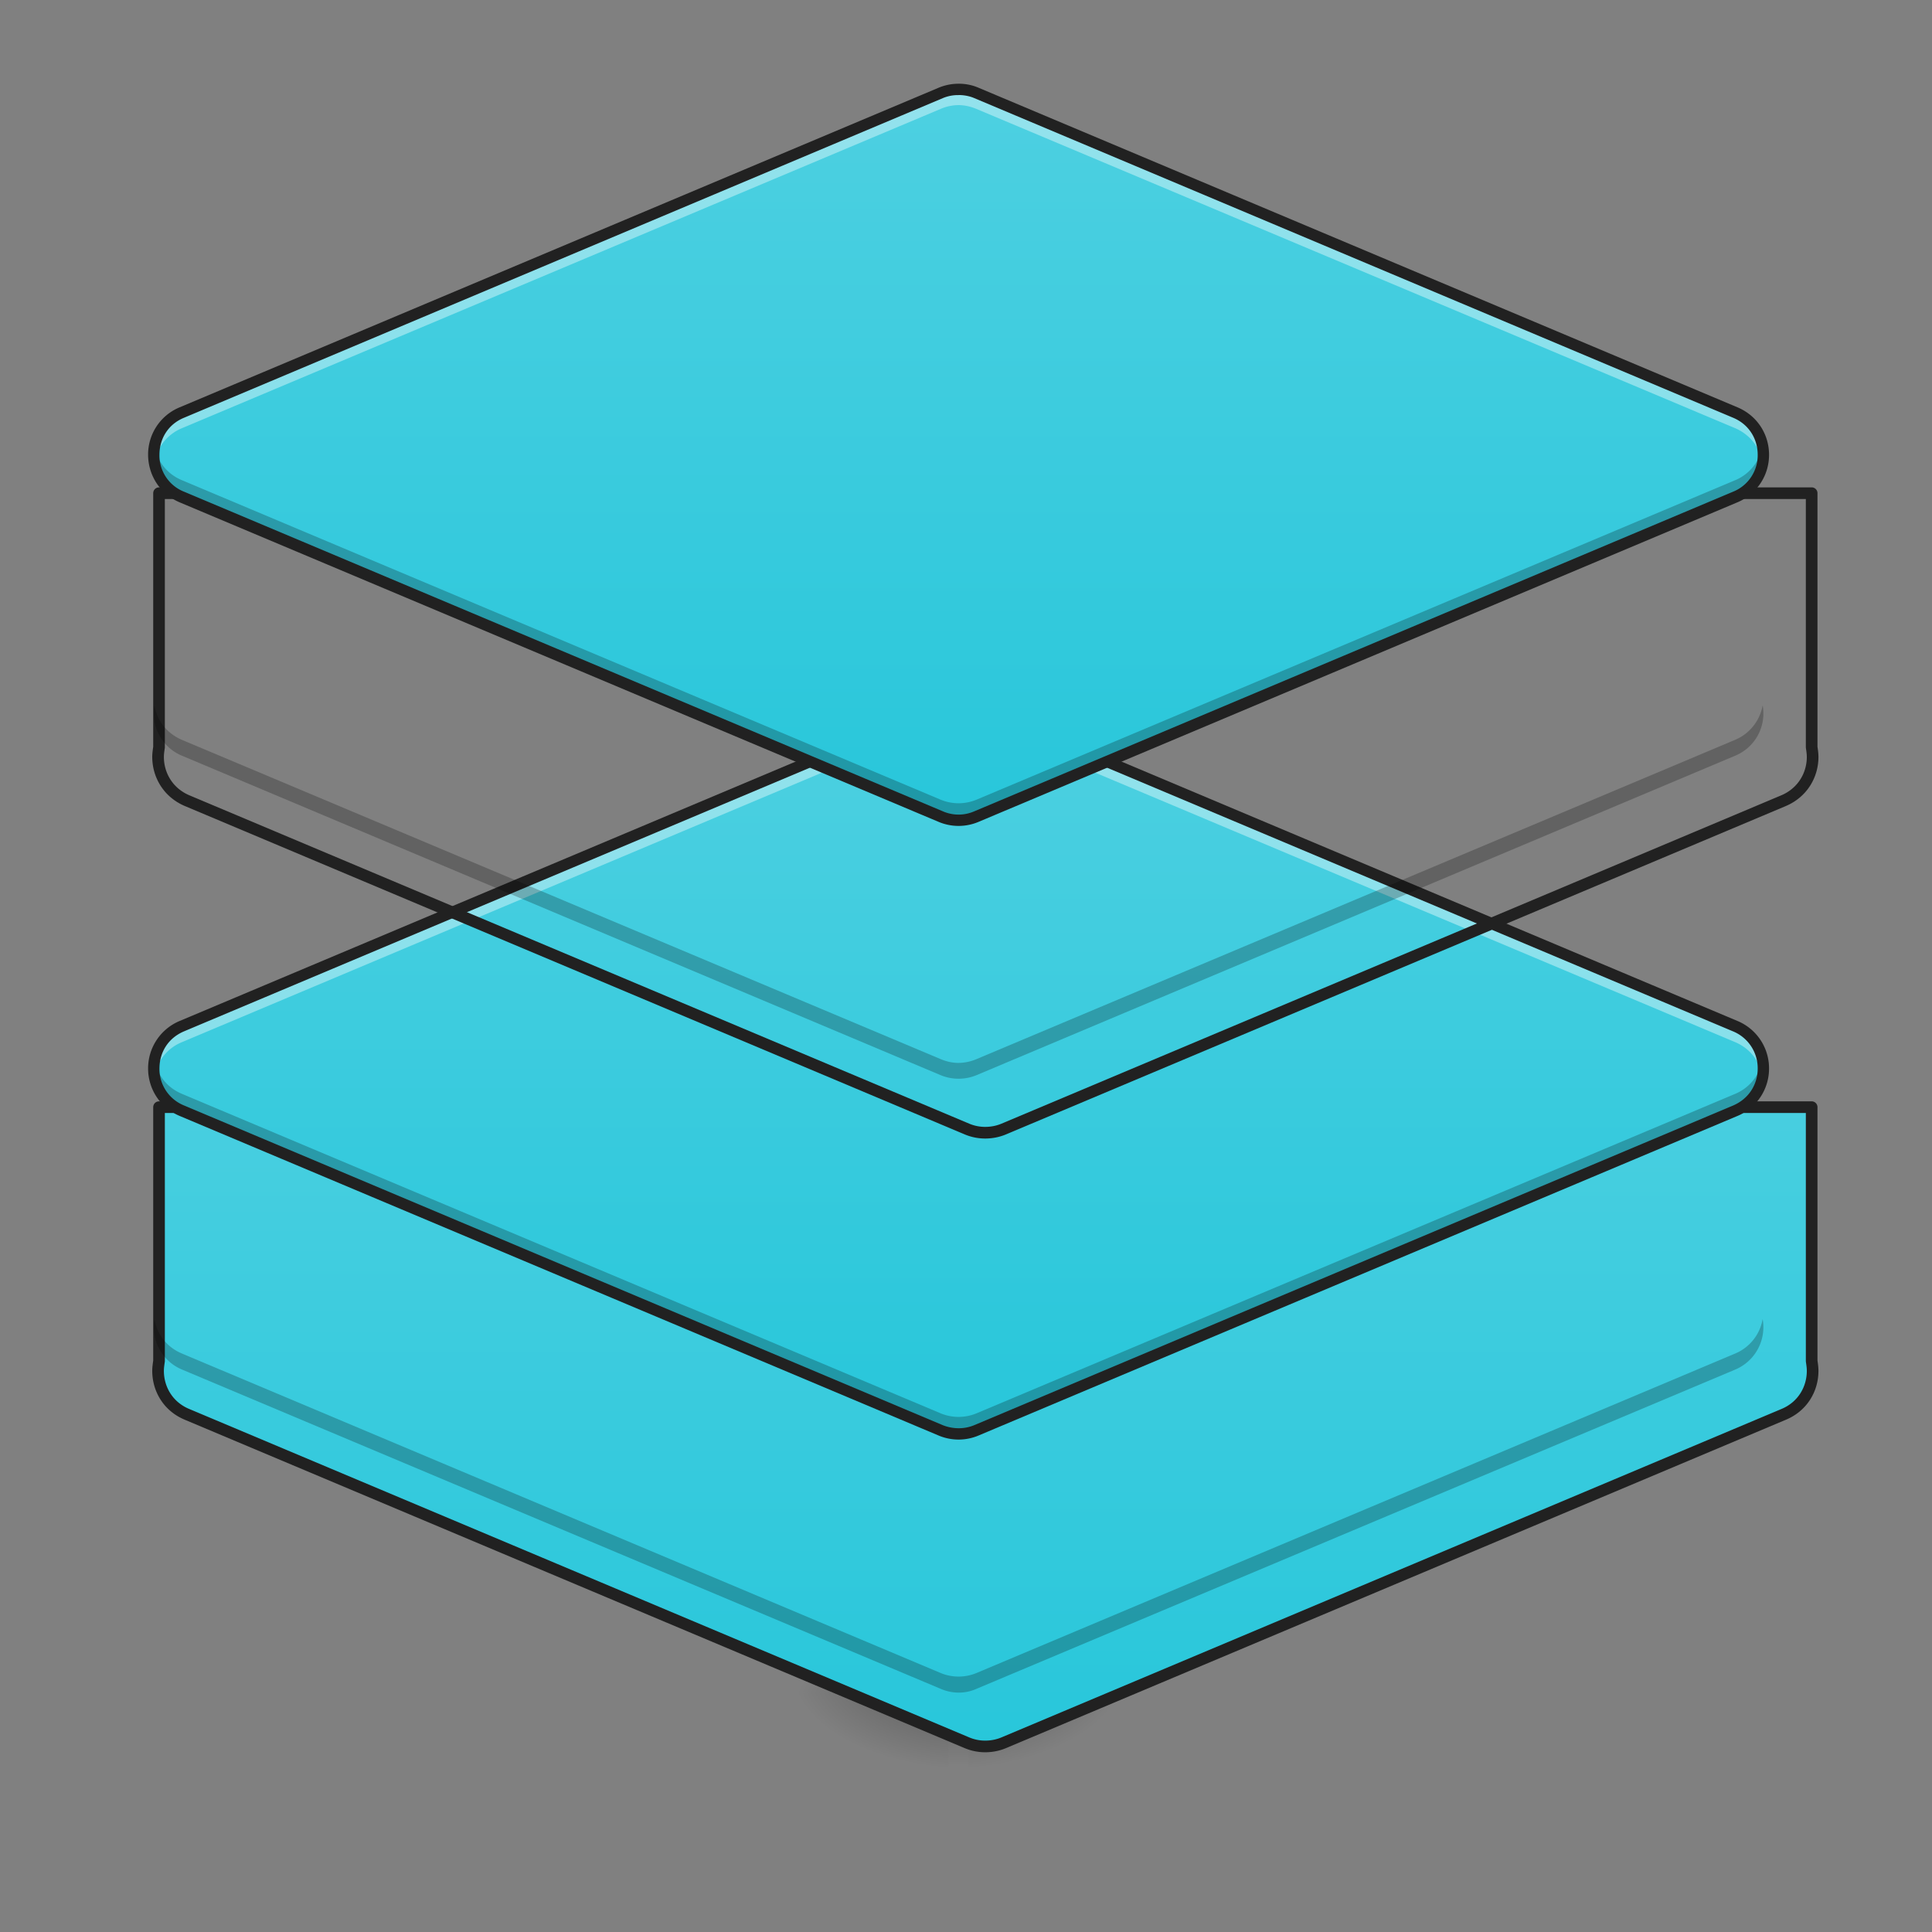 <svg height="32pt" viewBox="0 0 32 32" width="32pt" xmlns="http://www.w3.org/2000/svg" xmlns:xlink="http://www.w3.org/1999/xlink"><rect x="0" y="0" width="32" height="32" fill="#808080" stroke="none"/><linearGradient id="a" gradientTransform="matrix(.001 0 0 .062 15.546 13.439)" gradientUnits="userSpaceOnUse" x1="254" x2="254" y1="233.5" y2="254.667"><stop offset="0" stop-opacity=".275"/><stop offset="1" stop-opacity="0"/></linearGradient><linearGradient id="b"><stop offset="0" stop-opacity=".314"/><stop offset=".222" stop-opacity=".275"/><stop offset="1" stop-opacity="0"/></linearGradient><radialGradient id="c" cx="450.909" cy="189.579" gradientTransform="matrix(0 -.078 -.141 0 42.373 63.595)" gradientUnits="userSpaceOnUse" r="21.167" xlink:href="#b"/><radialGradient id="d" cx="450.909" cy="189.579" gradientTransform="matrix(0 .078 .141 0 -10.62 -7.527)" gradientUnits="userSpaceOnUse" r="21.167" xlink:href="#b"/><radialGradient id="e" cx="450.909" cy="189.579" gradientTransform="matrix(0 -.078 .141 0 -10.62 63.595)" gradientUnits="userSpaceOnUse" r="21.167" xlink:href="#b"/><radialGradient id="f" cx="450.909" cy="189.579" gradientTransform="matrix(0 .078 -.141 0 42.373 -7.527)" gradientUnits="userSpaceOnUse" r="21.167" xlink:href="#b"/><linearGradient id="g"><stop offset="0" stop-color="#26c6da"/><stop offset="1" stop-color="#4dd0e1"/></linearGradient><linearGradient id="h" gradientUnits="userSpaceOnUse" x1="960.001" x2="960.001" xlink:href="#g" y1="1861.1" y2="1101.101"/><linearGradient id="i" gradientUnits="userSpaceOnUse" x1="15.875" x2="15.875" xlink:href="#g" y1="24.312" y2="11.744"/><linearGradient id="j" gradientUnits="userSpaceOnUse" x1="15.875" x2="15.875" xlink:href="#g" y1="14.146" y2="1.578"/><path d="m15.71 28.035h.333v1.32h-.332zm0 0" fill="url(#a)"/><path d="m16.043 28.035h2.645v-1.324h-2.645zm0 0" fill="url(#c)"/><path d="m15.71 28.035h-2.644v1.32h2.645zm0 0" fill="url(#d)"/><path d="m15.71 28.035h-2.644v-1.324h2.645zm0 0" fill="url(#e)"/><path d="m16.043 28.035h2.645v1.32h-2.645zm0 0" fill="url(#f)"/><g fill-rule="evenodd"><path d="m154.946 1204.175v247.3c-.473 3.306-.945 6.377-.945 9.683 0 17.243 9.448 34.485 28.108 42.28l760.085 320.048a45.616 45.616 0 0 0 17.714 3.543c6.142 0 12.283-1.181 17.951-3.543l760.085-320.048c18.66-7.795 28.108-25.037 28.108-42.28 0-3.306-.472-6.377-.945-9.684v-247.3zm0 0" fill="url(#h)" stroke="#212121" stroke-linecap="round" stroke-linejoin="round" stroke-width="11.339" transform="matrix(.017 0 0 .017 0 -2.133)"/><path d="m15.875 28.035a.758.758 0 0 1 -.293-.062l-12.57-5.29a.761.761 0 0 1 -.453-.835c.039.238.191.46.453.57l12.57 5.293a.774.774 0 0 0 .59 0l12.57-5.293a.758.758 0 0 0 .453-.57.761.761 0 0 1 -.453.836l-12.57 5.289a.71.71 0 0 1 -.297.062zm0 0" fill-opacity=".235"/><path d="m15.875 11.645c-.102 0-.2.02-.293.058l-12.57 5.293a.75.75 0 0 0 -.465.703c0 .285.156.57.465.7l12.57 5.292a.774.774 0 0 0 .59 0l12.57-5.293a.748.748 0 0 0 .465-.699.75.75 0 0 0 -.465-.703l-12.57-5.293a.774.774 0 0 0 -.297-.058zm0 0" fill="url(#i)"/><path d="m15.875 11.645c-.102 0-.2.02-.293.058l-12.57 5.293a.761.761 0 0 0 -.453.836.742.742 0 0 1 .453-.57l12.57-5.293a.774.774 0 0 1 .59 0l12.57 5.293c.258.11.41.332.453.57a.761.761 0 0 0 -.453-.836l-12.57-5.293a.774.774 0 0 0 -.297-.058zm0 0" fill="#fff" fill-opacity=".392"/><path d="m15.875 23.734c-.102 0-.2-.02-.293-.058l-12.57-5.293a.761.761 0 0 1 -.453-.836c.039.238.191.46.453.57l12.57 5.293a.774.774 0 0 0 .59 0l12.57-5.293a.758.758 0 0 0 .453-.57.761.761 0 0 1 -.453.836l-12.57 5.293a.774.774 0 0 1 -.297.058zm0 0" fill-opacity=".235"/><path d="m15.875 11.55a.849.849 0 0 0 -.328.067l-12.57 5.293a.85.85 0 0 0 -.524.79c0 .316.18.64.524.784l12.57 5.293a.849.849 0 0 0 .66 0l12.57-5.293a.849.849 0 0 0 .524-.785.85.85 0 0 0 -.524-.789l-12.57-5.293a.883.883 0 0 0 -.332-.066zm0 .188c.09 0 .18.02.262.051l12.566 5.293a.66.66 0 0 1 .41.617c0 .25-.136.496-.41.613l-12.566 5.293a.665.665 0 0 1 -.262.051.721.721 0 0 1 -.258-.05l-12.566-5.295a.652.652 0 0 1 -.41-.613c0-.254.132-.5.41-.617l12.566-5.293a.721.721 0 0 1 .258-.05zm0 0" fill="#212121"/><path d="m154.946 1204.04v247.536c-.473 3.07-.945 6.377-.945 9.448 0 17.242 9.448 34.485 28.108 42.515l760.085 320.048a45.616 45.616 0 0 0 17.714 3.543c6.142 0 12.283-1.18 17.951-3.543l760.085-320.048c18.66-8.03 28.108-25.273 28.108-42.515 0-3.07-.472-6.378-.945-9.448v-247.536zm0 0" fill="url(#h)" stroke="#212121" stroke-linecap="round" stroke-linejoin="round" stroke-width="11.339" transform="matrix(.017 0 0 .017 0 -12.3)"/><path d="m15.875 17.867c-.102 0-.2-.02-.293-.058l-12.57-5.293a.756.756 0 0 1 -.453-.832c.039.238.191.457.453.57l12.57 5.289c.094.039.191.062.293.062a.778.778 0 0 0 .297-.062l12.57-5.29a.764.764 0 0 0 .453-.57.756.756 0 0 1 -.453.833l-12.57 5.293a.774.774 0 0 1 -.297.058zm0 0" fill-opacity=".235"/><path d="m15.875 1.48c-.102 0-.2.02-.293.06l-12.57 5.291a.748.748 0 0 0 -.465.7c0 .284.156.57.465.702l12.57 5.29c.094.039.191.062.293.062a.778.778 0 0 0 .297-.063l12.57-5.289a.757.757 0 0 0 .465-.703.748.748 0 0 0 -.465-.699l-12.57-5.293a.774.774 0 0 0 -.297-.059zm0 0" fill="url(#j)"/><path d="m15.875 1.48c-.102 0-.2.02-.293.06l-12.57 5.291a.756.756 0 0 0 -.453.832.748.748 0 0 1 .453-.57l12.57-5.29a.758.758 0 0 1 .293-.062c.102 0 .203.024.297.063l12.57 5.289c.258.113.41.332.453.57a.756.756 0 0 0 -.453-.832l-12.57-5.293a.774.774 0 0 0 -.297-.059zm0 0" fill="#fff" fill-opacity=".392"/><path d="m15.875 13.566c-.102 0-.2-.02-.293-.058l-12.57-5.293a.756.756 0 0 1 -.453-.832c.039.238.191.46.453.57l12.57 5.293a.774.774 0 0 0 .59 0l12.57-5.293a.758.758 0 0 0 .453-.57.756.756 0 0 1 -.453.832l-12.57 5.293a.707.707 0 0 1 -.297.058zm0 0" fill-opacity=".235"/><path d="m15.875 1.387a.849.849 0 0 0 -.328.066l-12.57 5.293a.845.845 0 0 0 -.524.785c0 .32.18.645.524.79l12.57 5.292a.849.849 0 0 0 .66 0l12.57-5.293a.85.85 0 0 0 .524-.789c0-.32-.18-.64-.524-.785l-12.57-5.293a.814.814 0 0 0 -.332-.066zm0 .187c.09 0 .18.016.262.051l12.566 5.293c.274.113.41.363.41.613a.65.65 0 0 1 -.41.614l-12.566 5.293a.65.65 0 0 1 -.52 0l-12.566-5.293a.645.645 0 0 1 -.41-.614c0-.25.132-.5.41-.613l12.566-5.293a.646.646 0 0 1 .258-.05zm0 0" fill="#212121"/></g></svg>